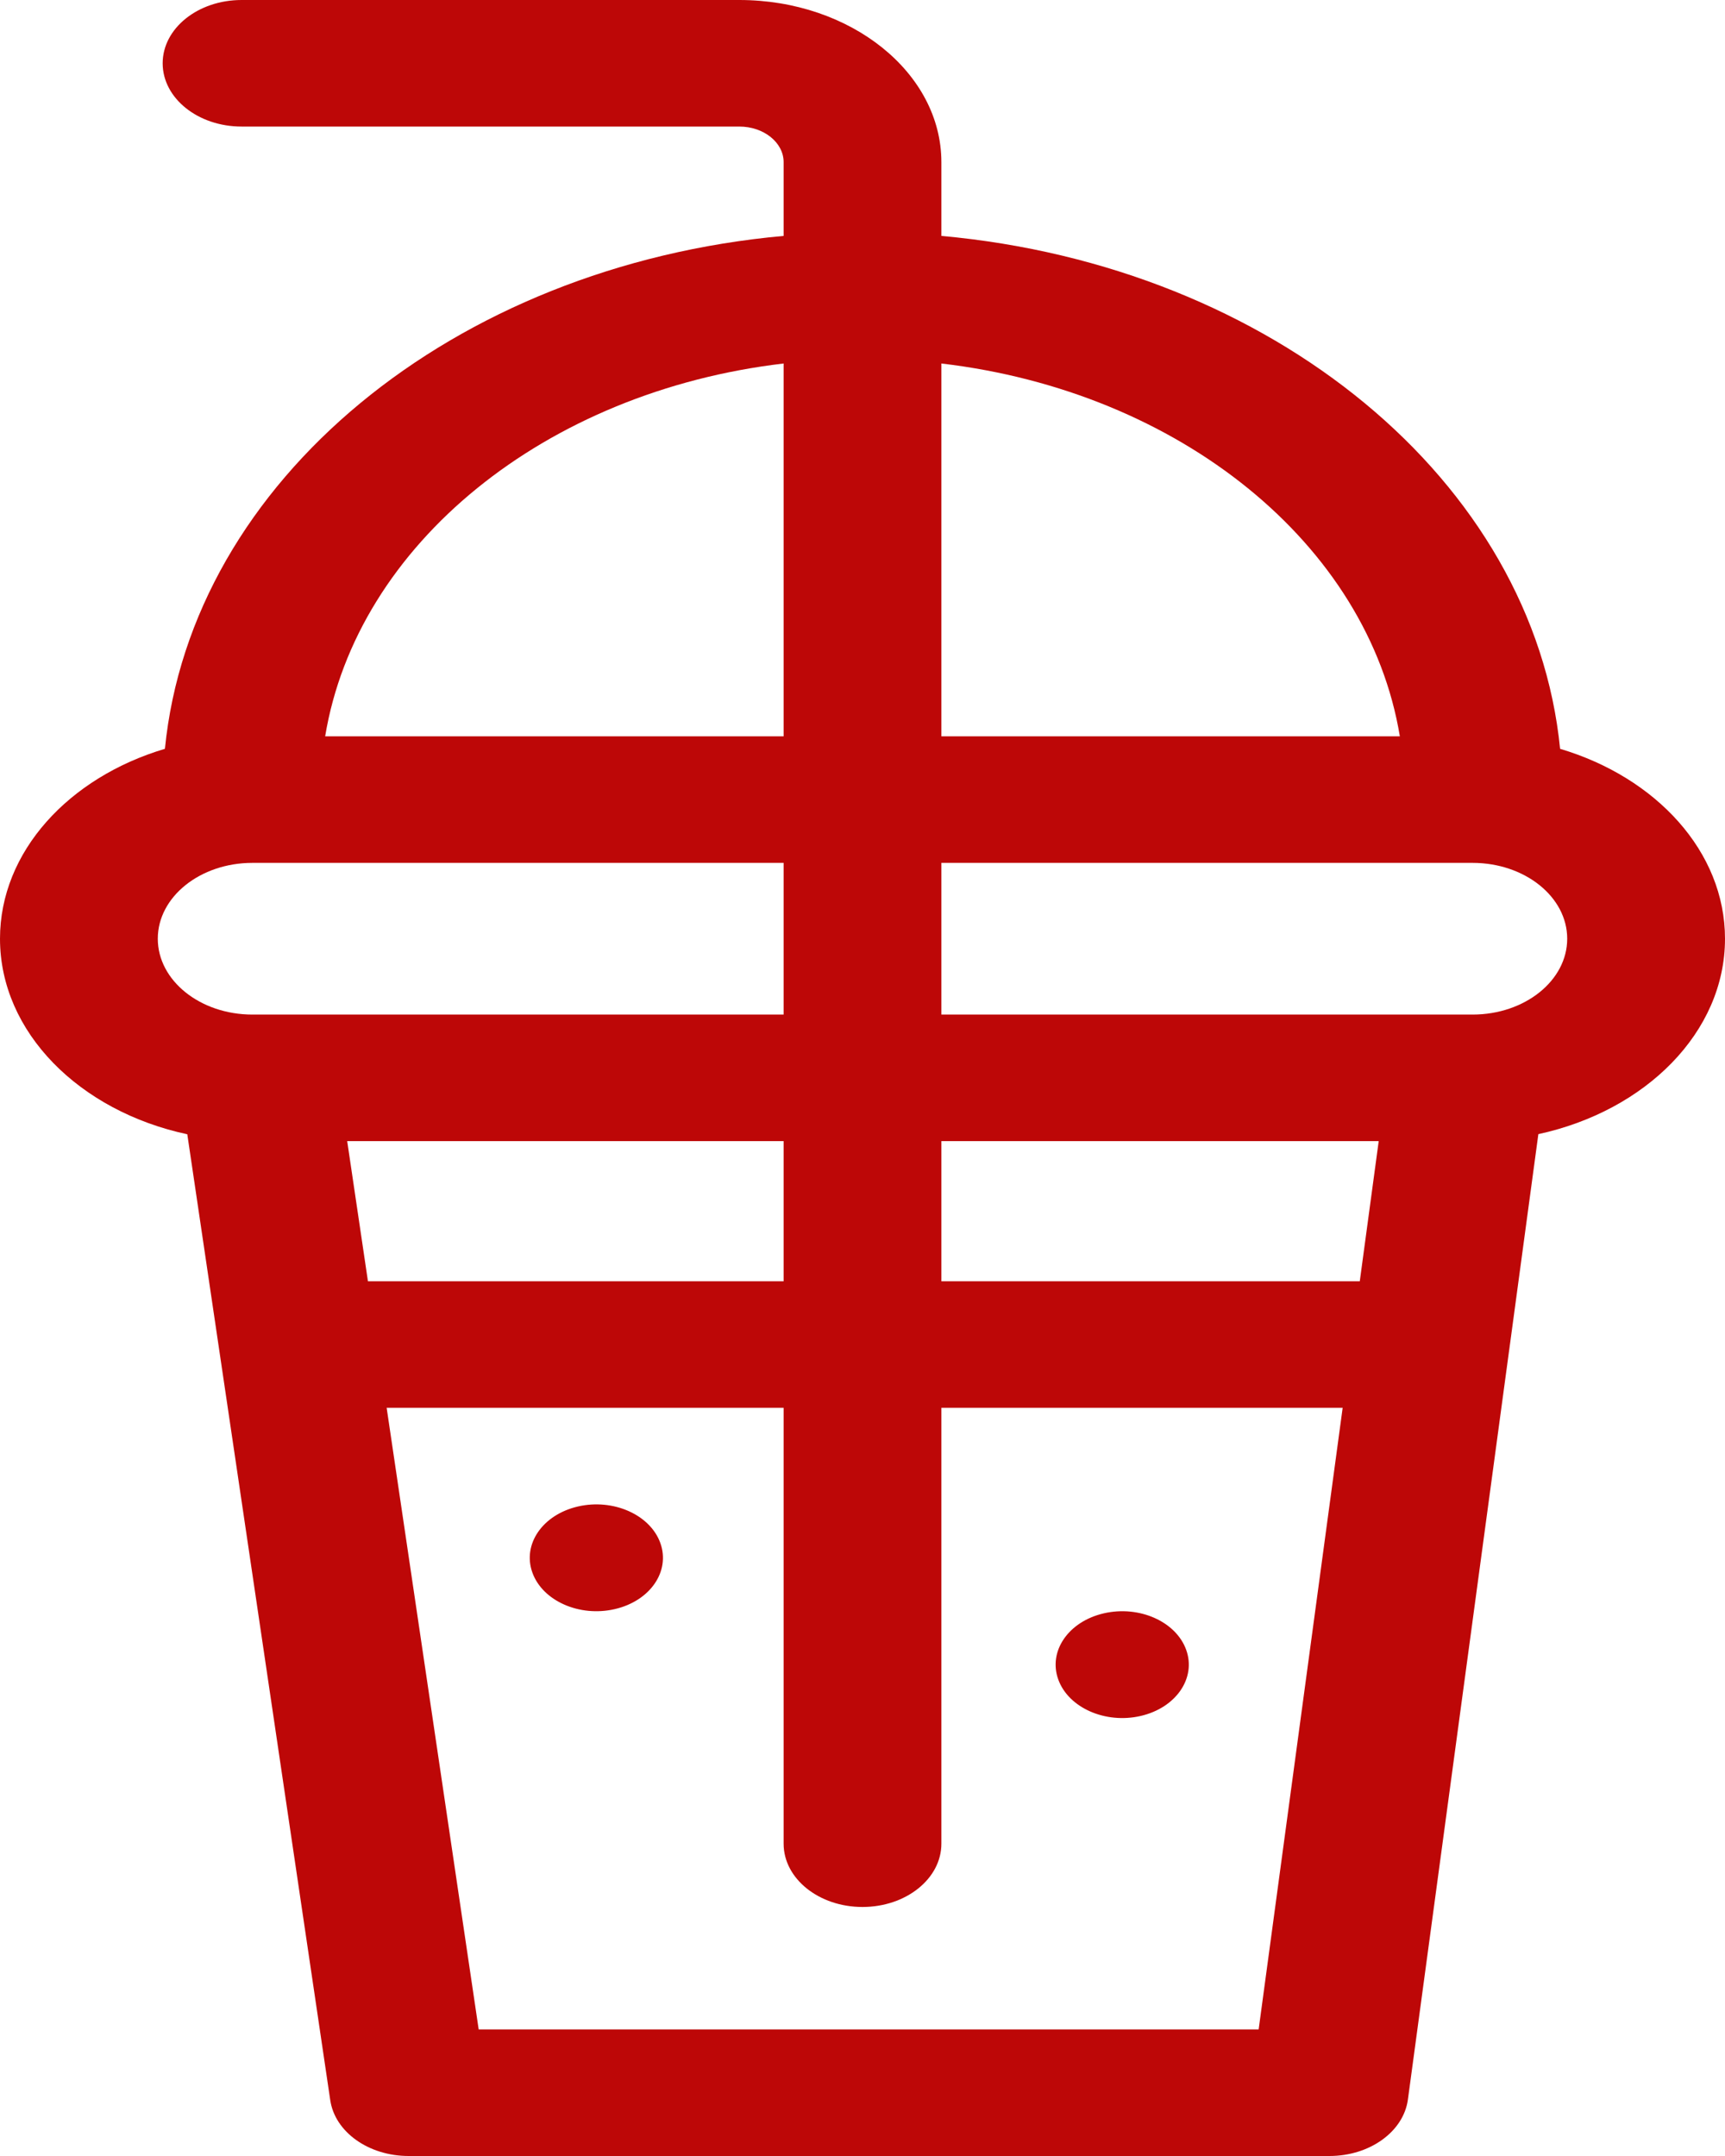 <svg width="40" height="50" viewBox="0 0 40 50" fill="none" xmlns="http://www.w3.org/2000/svg">
<path d="M35.672 26.302C38.162 25.762 40 23.936 40 21.77C40 19.753 38.406 18.029 36.176 17.366C35.562 11.159 29.495 6.164 21.829 5.471V3.76C21.829 1.687 19.727 0 17.143 0H5.602C4.591 0 3.772 0.657 3.772 1.468C3.772 2.278 4.591 2.935 5.602 2.935H17.143C17.71 2.935 18.171 3.305 18.171 3.76V5.471C10.505 6.164 4.439 11.159 3.824 17.366C1.594 18.029 0 19.753 0 21.77C0 23.94 1.845 25.77 4.343 26.305L7.658 48.706C7.767 49.444 8.548 50 9.475 50H30.828C31.762 50 32.546 49.435 32.647 48.691L34.992 31.334C34.992 31.332 34.992 31.331 34.993 31.329L35.672 26.302ZM8.051 26.464H18.171V29.714H8.532L8.051 26.464ZM21.829 26.464H31.97L31.531 29.714H21.829V26.464H21.829ZM34.148 23.529H21.829V20.011H34.148C35.358 20.011 36.341 20.8 36.341 21.77C36.341 22.74 35.358 23.529 34.148 23.529ZM32.46 17.076H21.829V8.43C27.355 9.079 31.726 12.623 32.46 17.076ZM18.171 8.43V17.076H7.54C8.275 12.623 12.645 9.079 18.171 8.43ZM5.852 20.011H18.171V23.529H5.852C4.642 23.529 3.659 22.74 3.659 21.77C3.659 20.8 4.642 20.011 5.852 20.011ZM29.186 47.065H11.1L8.966 32.649H18.171V42.758C18.171 43.568 18.99 44.225 20 44.225C21.01 44.225 21.829 43.568 21.829 42.758V32.649H31.134L29.186 47.065Z" fill="#BD0707"/>
<path d="M25.595 37.415C24.776 37.604 24.303 38.291 24.539 38.948C24.775 39.605 25.631 39.984 26.45 39.795C27.269 39.606 27.742 38.919 27.506 38.262C27.27 37.605 26.415 37.225 25.595 37.415Z" fill="#BD0707"/>
<path d="M13.402 34.937C12.582 35.126 12.109 35.813 12.345 36.47C12.581 37.127 13.437 37.507 14.256 37.317C15.076 37.128 15.548 36.442 15.312 35.784C15.076 35.127 14.221 34.748 13.402 34.937Z" fill="#BD0707"/>
</svg>
